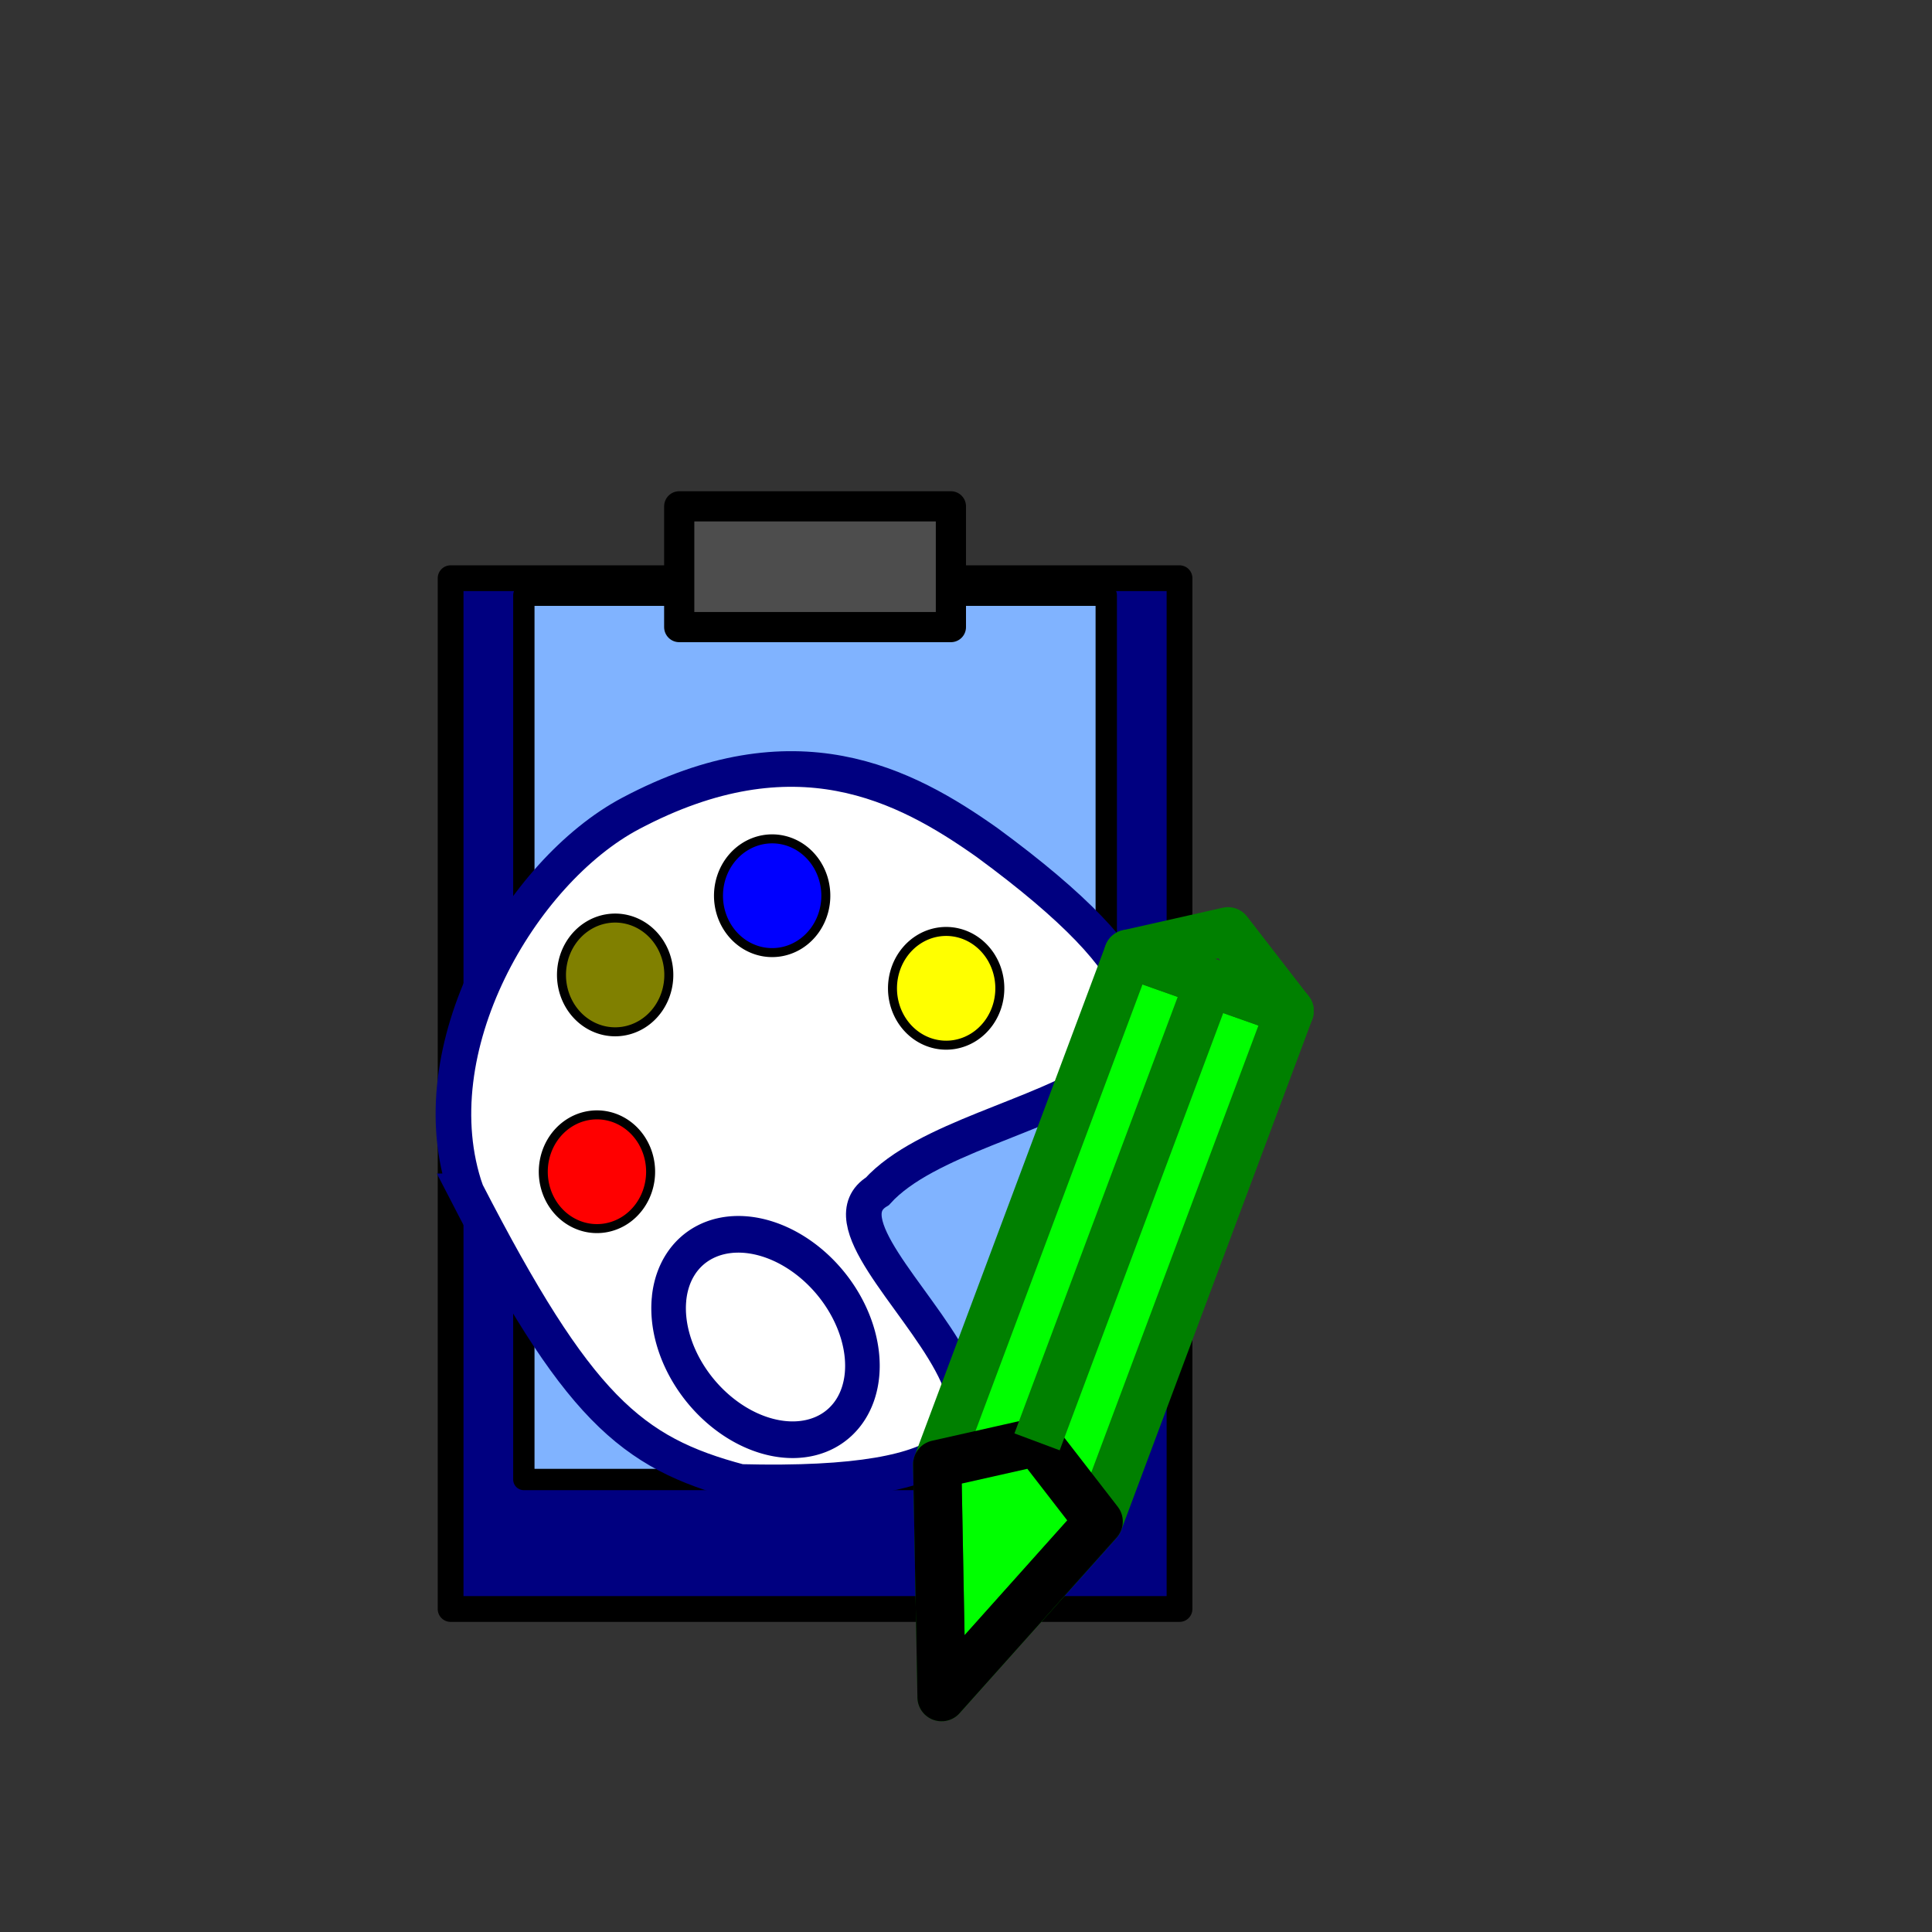 <?xml version="1.0" encoding="UTF-8" standalone="no"?>
<!-- Created with Inkscape (http://www.inkscape.org/) -->

<svg
   xmlns:dc="http://purl.org/dc/elements/1.1/"
   xmlns:cc="http://creativecommons.org/ns#"
   xmlns:rdf="http://www.w3.org/1999/02/22-rdf-syntax-ns#"
   xmlns:svg="http://www.w3.org/2000/svg"
   xmlns="http://www.w3.org/2000/svg"
   xmlns:sodipodi="http://sodipodi.sourceforge.net/DTD/sodipodi-0.dtd"
   xmlns:inkscape="http://www.inkscape.org/namespaces/inkscape"
   width="64px"
   height="64px"
   id="svg3513"
   version="1.1"
   inkscape:version="0.91 r13725"
   sodipodi:docname="PasteNormal.svg">
  <rect width="100%" height="100%" fill="#333333" stroke="none"/>
  <defs
     id="defs3515" />
  <sodipodi:namedview
     id="base"
     pagecolor="#ffffff"
     bordercolor="#666666"
     borderopacity="1.0"
     inkscape:pageopacity="0.0"
     inkscape:pageshadow="2"
     inkscape:zoom="3.8890873"
     inkscape:cx="-45.854639"
     inkscape:cy="30.193933"
     inkscape:current-layer="layer1"
     showgrid="true"
     inkscape:document-units="px"
     inkscape:grid-bbox="true"
     inkscape:window-width="1916"
     inkscape:window-height="1041"
     inkscape:window-x="0"
     inkscape:window-y="18"
     inkscape:window-maximized="0">
    <inkscape:grid
       type="xygrid"
       id="grid2983" />
  </sodipodi:namedview>
  <g
     id="layer1"
     inkscape:label="Layer 1"
     inkscape:groupmode="layer">
    <rect
       style="fill:none;fill-opacity:1;fill-rule:evenodd;stroke:none"
       id="rect3795"
       width="40"
       height="40"
       x="7"
       y="15" />
    <rect
       style="fill:#000080;fill-opacity:1;fill-rule:evenodd;stroke:#000000;stroke-width:0.854;stroke-linecap:round;stroke-linejoin:round;stroke-miterlimit:4;stroke-opacity:1;stroke-dasharray:none;stroke-dashoffset:0"
       id="rect3005"
       width="24.146"
       height="34.146"
       x="14.927"
       y="19.154" />
    <rect
       style="fill:#80b3ff;fill-opacity:1;fill-rule:evenodd;stroke:#000000;stroke-width:0.707;stroke-linecap:round;stroke-linejoin:round;stroke-miterlimit:4;stroke-opacity:1;stroke-dasharray:none;stroke-dashoffset:0"
       id="rect3005-2"
       width="19.293"
       height="29.293"
       x="17.353"
       y="19.717" />
    <g
       id="g4535"
       transform="translate(-2,-4.273)">
      <g
         id="g4527">
        <path
           style="fill:#ffffff;fill-opacity:1;stroke:#000080;stroke-width:1.18;stroke-linecap:butt;stroke-linejoin:miter;stroke-miterlimit:4;stroke-dasharray:none;stroke-opacity:1"
           d="m 17.439,43.737 c -1.639,-4.703 1.817,-10.591 5.45,-12.517 5.45,-2.889 9.084,-0.963 11.809,0.963 11.809,8.666 -0.468,8.057 -3.634,11.554 -3.061,1.873 11.084,10.03 -4.542,9.628 -3.634,-0.963 -5.4,-2.477 -9.084,-9.628 z"
           id="path4185"
           inkscape:connector-curvature="0"
           sodipodi:nodetypes="cccccc" />
        <path
           sodipodi:type="arc"
           style="fill:#ffffff;fill-opacity:1;fill-rule:nonzero;stroke:#000080;stroke-width:1.181;stroke-linecap:round;stroke-linejoin:round;stroke-miterlimit:4;stroke-dasharray:none;stroke-opacity:1"
           id="path4189"
           sodipodi:cx="-53.340767"
           sodipodi:cy="-13.459412"
           sodipodi:rx="3.7440784"
           sodipodi:ry="2.808059"
           d="m -50.113,-14.883 a 3.744,2.808 0 0 1 -1.309,3.835 3.744,2.808 0 0 1 -5.121,-0.957 3.744,2.808 0 0 1 1.242,-3.847 3.744,2.808 0 0 1 5.137,0.907"
           sodipodi:start="5.7515649"
           sodipodi:end="5.7256897"
           sodipodi:open="true"
           transform="matrix(-0.686,-0.727,0.686,-0.727,0,0)" />
        <path
           sodipodi:type="arc"
           style="fill:#ffff00;fill-opacity:1;fill-rule:nonzero;stroke:#000000;stroke-width:0.298;stroke-linecap:round;stroke-linejoin:round;stroke-miterlimit:4;stroke-dasharray:none;stroke-opacity:1"
           id="path4191"
           sodipodi:cx="33.342445"
           sodipodi:cy="37.012634"
           sodipodi:rx="1.7776624"
           sodipodi:ry="1.8842443"
           d="m 34.875,36.057 a 1.778,1.884 0 0 1 -0.621,2.573 1.778,1.884 0 0 1 -2.432,-0.642 1.778,1.884 0 0 1 0.59,-2.581 1.778,1.884 0 0 1 2.439,0.608"
           sodipodi:start="5.7515649"
           sodipodi:end="5.7256897"
           sodipodi:open="true"
           inkscape:transform-center-x="99.300349"
           inkscape:transform-center-y="-24.715677" />
        <path
           sodipodi:type="arc"
           style="fill:#0000ff;fill-opacity:1;fill-rule:nonzero;stroke:#000000;stroke-width:0.298;stroke-linecap:round;stroke-linejoin:round;stroke-miterlimit:4;stroke-dasharray:none;stroke-opacity:1"
           id="path4191-2"
           sodipodi:cx="27.578352"
           sodipodi:cy="33.945057"
           sodipodi:rx="1.7776624"
           sodipodi:ry="1.8842443"
           d="m 29.111,32.99 a 1.778,1.884 0 0 1 -0.621,2.573 1.778,1.884 0 0 1 -2.432,-0.642 1.778,1.884 0 0 1 0.59,-2.581 1.778,1.884 0 0 1 2.439,0.608"
           sodipodi:start="5.7515649"
           sodipodi:end="5.7256897"
           sodipodi:open="true"
           inkscape:transform-center-x="99.300349"
           inkscape:transform-center-y="-24.715677" />
        <path
           sodipodi:type="arc"
           style="fill:#808000;fill-opacity:1;fill-rule:nonzero;stroke:#000000;stroke-width:0.298;stroke-linecap:round;stroke-linejoin:round;stroke-miterlimit:4;stroke-dasharray:none;stroke-opacity:1"
           id="path4191-1"
           sodipodi:cx="22.377262"
           sodipodi:cy="36.569653"
           sodipodi:rx="1.7776624"
           sodipodi:ry="1.8842443"
           d="m 23.91,35.614 a 1.778,1.884 0 0 1 -0.621,2.573 1.778,1.884 0 0 1 -2.432,-0.642 1.778,1.884 0 0 1 0.59,-2.581 1.778,1.884 0 0 1 2.439,0.608"
           sodipodi:start="5.7515649"
           sodipodi:end="5.7256897"
           sodipodi:open="true"
           inkscape:transform-center-x="99.300349"
           inkscape:transform-center-y="-24.715677" />
        <path
           sodipodi:type="arc"
           style="fill:#ff0000;fill-opacity:1;fill-rule:nonzero;stroke:#000000;stroke-width:0.298;stroke-linecap:round;stroke-linejoin:round;stroke-miterlimit:4;stroke-dasharray:none;stroke-opacity:1"
           id="path4191-15"
           sodipodi:cx="21.774462"
           sodipodi:cy="43.088116"
           sodipodi:rx="1.7776624"
           sodipodi:ry="1.8842443"
           d="m 23.307,42.133 a 1.778,1.884 0 0 1 -0.621,2.573 1.778,1.884 0 0 1 -2.432,-0.642 1.778,1.884 0 0 1 0.59,-2.581 1.778,1.884 0 0 1 2.439,0.608"
           sodipodi:start="5.7515649"
           sodipodi:end="5.7256897"
           sodipodi:open="true"
           inkscape:transform-center-x="99.300349"
           inkscape:transform-center-y="-24.715677" />
      </g>
    </g>
    <rect
       style="fill:#4d4d4d;fill-opacity:1;fill-rule:evenodd;stroke:#000000;stroke-width:1;stroke-linecap:round;stroke-linejoin:round;stroke-miterlimit:4;stroke-opacity:1;stroke-dasharray:none;stroke-dashoffset:0"
       id="rect3775"
       width="9"
       height="4"
       x="22.5"
       y="16.773" />
    <g
       id="g4449"
       transform="translate(51.759,-6.621)">
      <path
         style="fill:#00ff00;stroke:#008000;stroke-width:1.6px;stroke-linecap:round;stroke-linejoin:round;stroke-opacity:1"
         d="m -14.386,38.216 c 1.783,0.631 3.565,1.263 5.348,1.894 -2.108,5.638 -4.217,11.275 -6.325,16.913 -1.735,1.939 -3.469,3.879 -5.204,5.818 -0.048,-2.571 -0.096,-5.141 -0.144,-7.712 2.108,-5.638 4.217,-11.275 6.325,-16.913 z"
         id="path3026"
         inkscape:connector-curvature="0" />
      <path
         style="fill:none;stroke:#000000;stroke-width:1.6px;stroke-linecap:round;stroke-linejoin:round;stroke-opacity:1"
         d="m -20.568,62.841 c -0.048,-2.571 -0.096,-5.141 -0.144,-7.712 1.102,-0.248 2.204,-0.496 3.306,-0.744 0.68,0.879 1.361,1.759 2.041,2.638 -1.735,1.939 -3.469,3.879 -5.204,5.818 z"
         id="path3032"
         inkscape:connector-curvature="0" />
      <path
         style="fill:none;stroke:#008000;stroke-width:1.6px;stroke-linecap:butt;stroke-linejoin:miter;stroke-opacity:1"
         d="m -11.712,39.163 c -1.898,5.074 -3.795,10.148 -5.693,15.221"
         id="path3034"
         inkscape:connector-curvature="0" />
      <path
         style="fill:none;stroke:#008000;stroke-width:1.6px;stroke-linecap:round;stroke-linejoin:round;stroke-opacity:1"
         d="m -14.386,38.216 c 1.102,-0.248 2.204,-0.496 3.306,-0.744 0.68,0.879 1.361,1.759 2.041,2.638 -1.783,-0.631 -3.565,-1.263 -5.348,-1.894 z"
         id="path3036"
         inkscape:connector-curvature="0" />
    </g>
  </g>
</svg>
